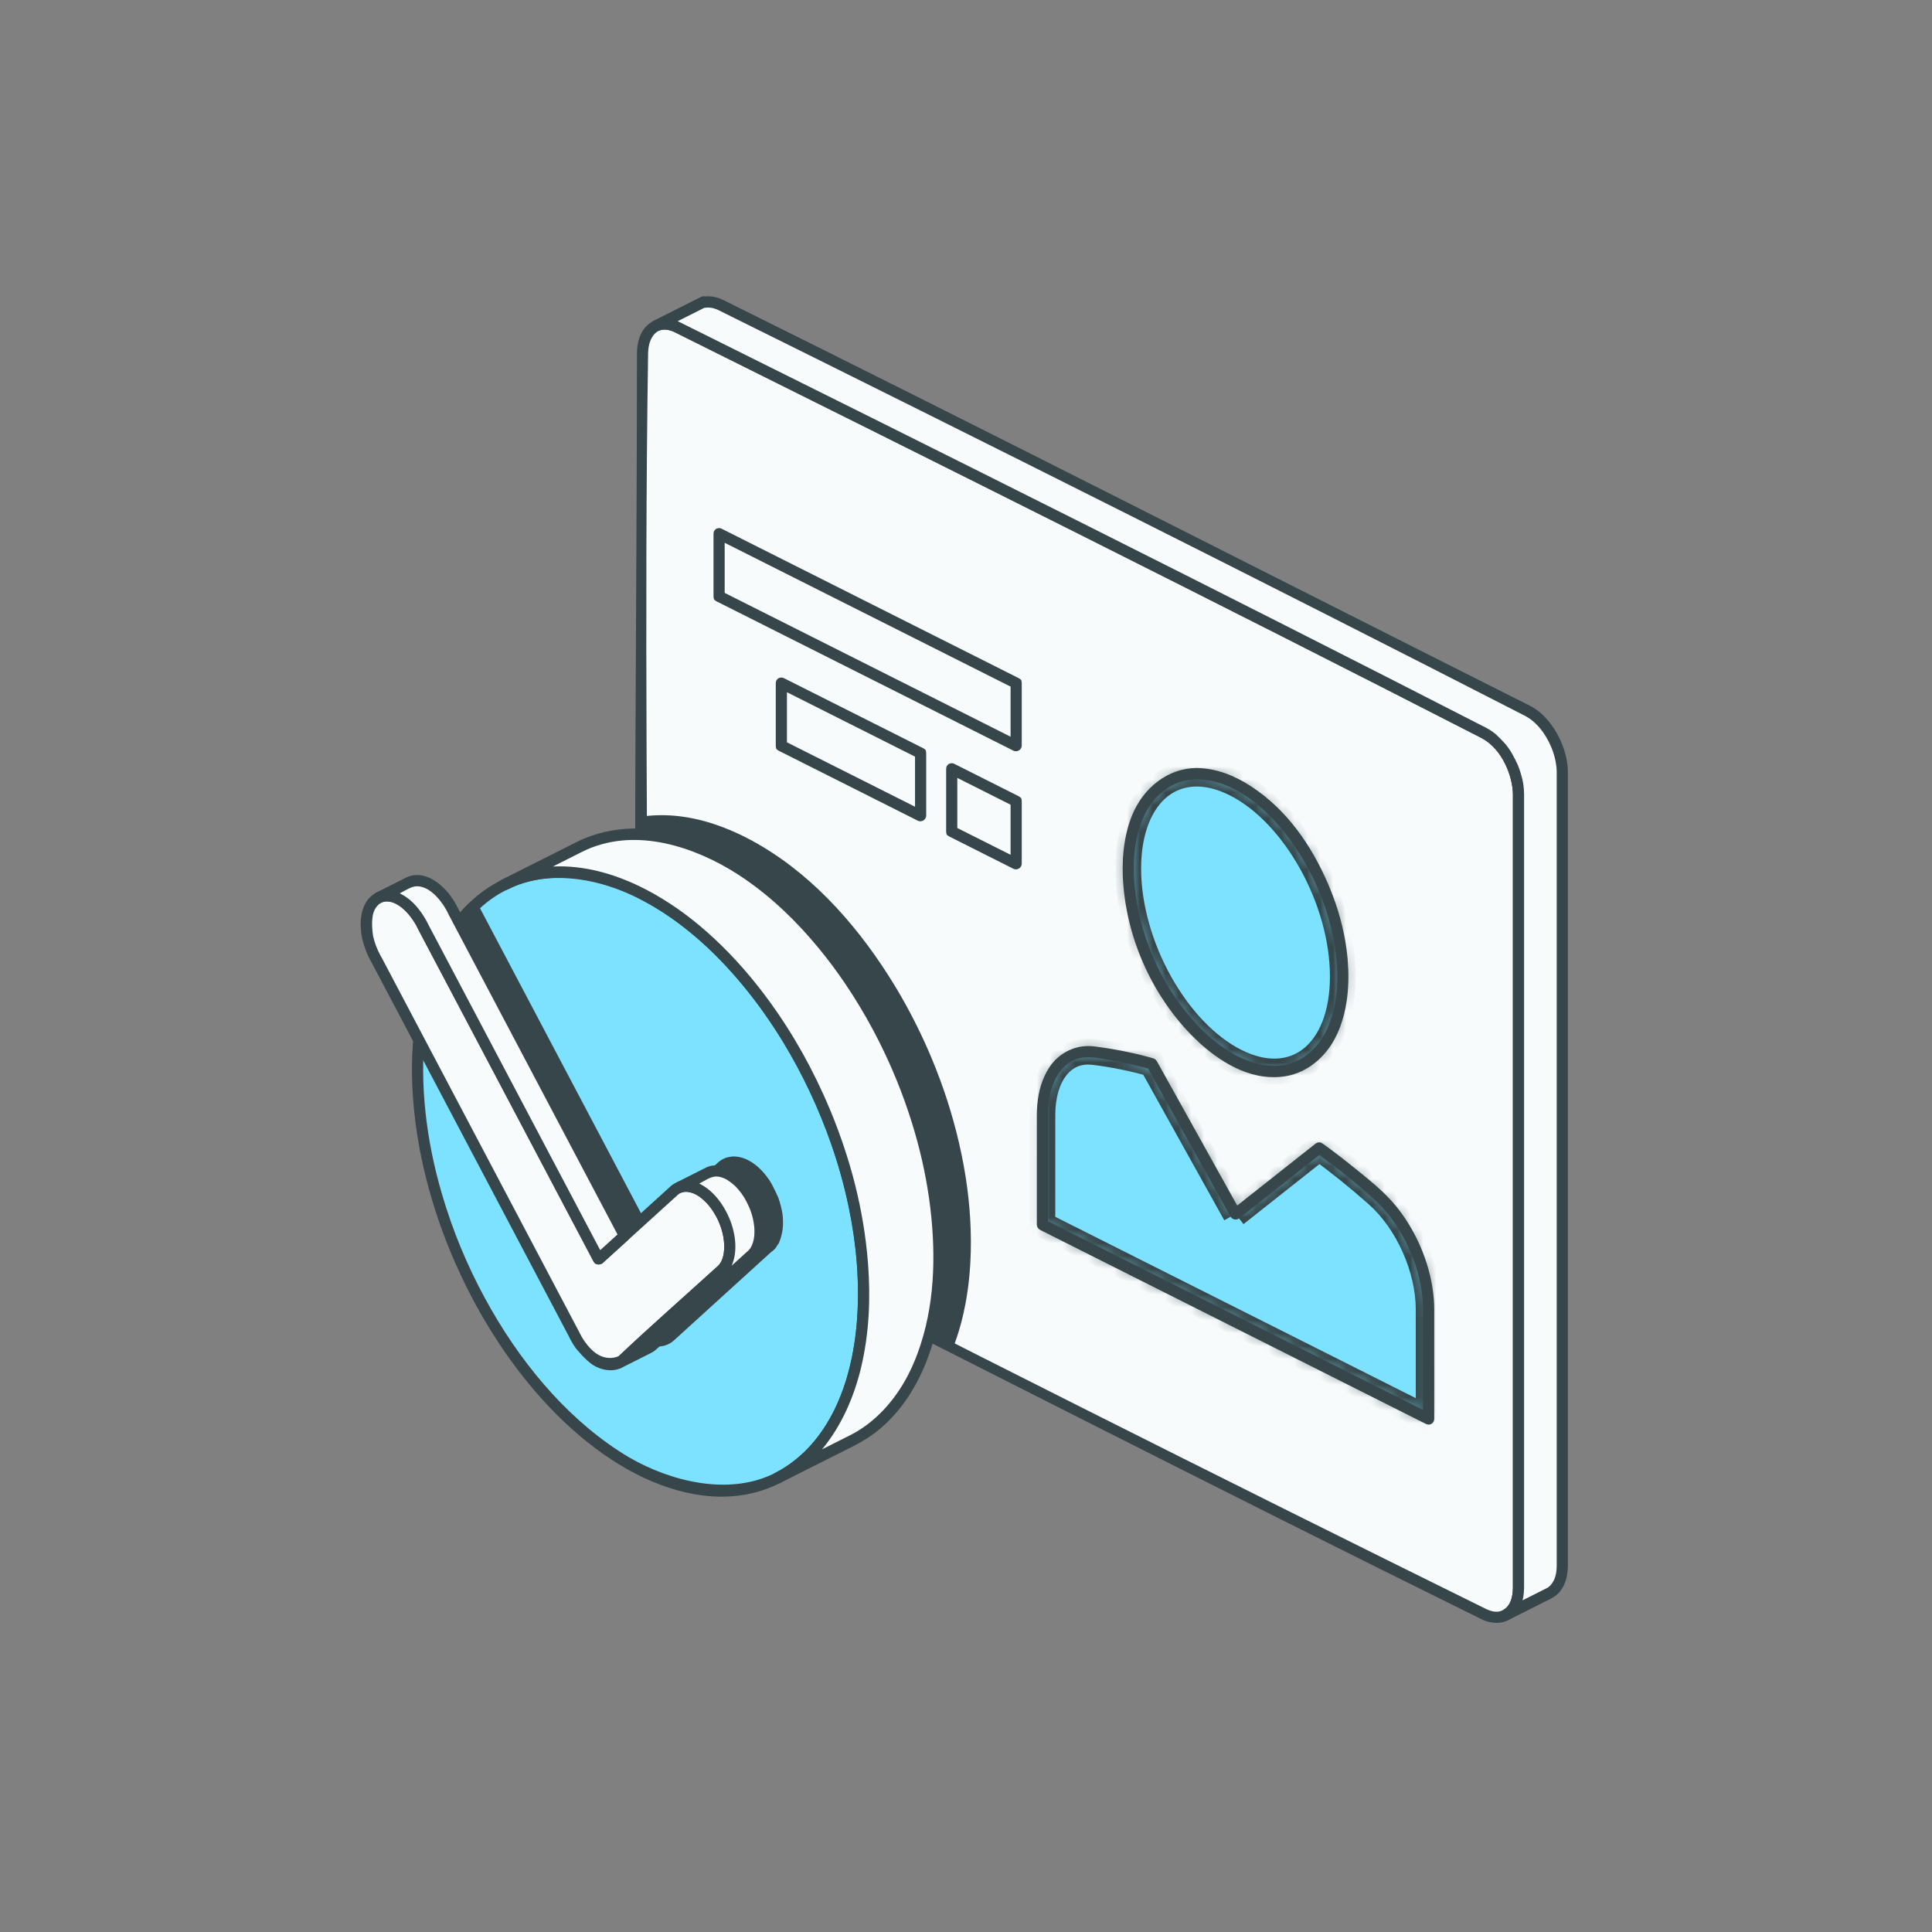 <svg width="150" height="150" viewBox="0 0 150 150" fill="none" xmlns="http://www.w3.org/2000/svg">
<rect x="0" y="0" width="150" height="150" fill="#808080" stroke="none"/>
<path fill-rule="evenodd" clip-rule="evenodd" d="M49.885 27.468C49.885 25.58 51.104 24.66 52.605 25.416L115.175 56.887C116.677 57.643 117.896 59.789 117.896 61.676V123.253C117.896 125.141 116.677 126.061 115.175 125.305L52.605 93.833C51.104 93.078 49.885 90.932 49.885 89.044V27.468Z" fill="#F7FBFC"/>
<path fill-rule="evenodd" clip-rule="evenodd" d="M51.573 24.715C50.842 24.727 50.153 25.163 49.799 25.859C49.799 25.859 49.694 26.064 49.628 26.272L49.558 26.517C49.532 26.631 49.503 26.793 49.503 26.793C49.47 27 49.452 27.21 49.452 27.42V27.443C49.452 47.992 49.137 68.544 49.452 89.091C49.452 89.091 49.465 89.448 49.486 89.629C49.506 89.813 49.554 90.07 49.554 90.07C49.58 90.196 49.593 90.275 49.661 90.53C49.7 90.672 49.764 90.868 49.764 90.868C50.156 91.98 50.776 93.008 51.67 93.736C51.844 93.878 52.115 94.056 52.115 94.056C52.205 94.111 52.331 94.181 52.331 94.181C52.351 94.192 52.372 94.203 52.393 94.213C73.263 104.711 94.052 115.37 115.002 125.705C115.055 125.731 115.108 125.756 115.162 125.78C115.215 125.802 115.268 125.823 115.321 125.843C116.003 126.095 116.804 126.068 117.401 125.585L117.708 125.281C117.822 125.139 117.923 125.005 118.043 124.734L118.184 124.348C118.26 124.069 118.307 123.783 118.323 123.494C118.328 123.397 118.326 123.461 118.329 123.304L118.329 123.278V61.651C118.323 61.265 118.281 60.881 118.196 60.505C118.196 60.505 118.049 59.885 117.849 59.407C117.849 59.407 117.544 58.729 117.269 58.302C117.153 58.123 117.029 57.949 116.895 57.784C116.895 57.784 116.332 57.142 115.947 56.857C115.776 56.73 115.597 56.616 115.409 56.518C94.613 45.857 73.696 35.435 52.779 25.015C52.404 24.831 51.996 24.714 51.573 24.715ZM51.606 25.587C51.879 25.59 52.149 25.675 52.397 25.797C73.308 36.215 94.221 46.634 115.012 57.293C116.678 58.163 117.442 60.321 117.462 61.639L117.462 61.658V123.272C117.455 123.754 117.385 124.246 117.096 124.652C117.034 124.74 116.745 125.067 116.353 125.122C116.026 125.168 115.686 125.072 115.383 124.923C94.432 114.587 73.559 104.086 52.768 93.427C51.716 92.878 50.996 91.783 50.607 90.652C50.43 90.137 50.319 89.555 50.319 89.085V89.063C50.319 68.517 50.002 47.97 50.319 27.427C50.319 27.338 50.317 27.386 50.325 27.254C50.368 26.474 50.754 25.615 51.559 25.587C51.575 25.587 51.59 25.587 51.606 25.587Z" fill="#36464A"/>
<path fill-rule="evenodd" clip-rule="evenodd" d="M73.892 59.692L78.895 62.209V67.072L73.892 64.556V59.692ZM60.665 53.039L71.475 58.476V63.34L60.665 57.903V53.039ZM55.831 41.438L78.895 53.039V57.903L55.831 46.301V41.438Z" fill="#F7FBFC"/>
<path fill-rule="evenodd" clip-rule="evenodd" d="M73.841 59.259C73.652 59.296 73.627 59.336 73.568 59.402C73.509 59.469 73.473 59.498 73.459 59.692V64.556C73.476 64.811 73.499 64.827 73.698 64.945L78.701 67.462C78.977 67.576 79.305 67.401 79.328 67.072V62.209C79.311 61.954 79.287 61.936 79.089 61.819L74.086 59.302C74.044 59.285 74 59.252 73.841 59.259ZM78.462 62.478V66.367L74.325 64.286V60.397C75.704 61.091 77.083 61.785 78.462 62.478ZM60.614 52.606C60.425 52.643 60.4 52.683 60.341 52.749C60.283 52.816 60.246 52.845 60.231 53.039V57.903C60.25 58.158 60.272 58.175 60.471 58.292L71.281 63.73C71.558 63.845 71.884 63.663 71.909 63.34V58.476C71.891 58.221 71.868 58.204 71.669 58.086L60.859 52.649C60.818 52.632 60.773 52.599 60.614 52.606ZM71.042 58.745V62.634L61.098 57.633V53.744C64.413 55.412 67.727 57.078 71.042 58.745ZM55.779 41.005C55.59 41.041 55.566 41.081 55.507 41.148C55.448 41.215 55.411 41.243 55.397 41.438V46.301C55.415 46.557 55.438 46.573 55.637 46.691L78.701 58.292C78.978 58.407 79.305 58.227 79.328 57.903V53.039C79.311 52.783 79.287 52.767 79.089 52.649L56.025 41.048C55.983 41.03 55.938 40.997 55.779 41.005ZM78.462 53.309V57.198L56.264 46.032V42.142C63.663 45.864 71.062 49.587 78.462 53.309Z" fill="#36464A"/>
<mask id="path-5-inside-1_324_799" fill="white">
<path fill-rule="evenodd" clip-rule="evenodd" d="M95.926 94.255L89.433 82.59C87.921 82.163 86.415 81.86 84.917 81.678C82.553 81.397 80.933 83.392 80.933 86.581C80.931 90.438 80.931 95.077 80.931 95.09L110.921 110.174C110.921 110.174 110.921 105.528 110.919 101.664C110.919 98.475 109.299 94.85 106.935 92.753C105.437 91.427 103.932 90.217 102.42 89.122L95.926 94.255Z"/>
</mask>
<path fill-rule="evenodd" clip-rule="evenodd" d="M95.926 94.255L89.433 82.59C87.921 82.163 86.415 81.86 84.917 81.678C82.553 81.397 80.933 83.392 80.933 86.581C80.931 90.438 80.931 95.077 80.931 95.09L110.921 110.174C110.921 110.174 110.921 105.528 110.919 101.664C110.919 98.475 109.299 94.85 106.935 92.753C105.437 91.427 103.932 90.217 102.42 89.122L95.926 94.255Z" fill="#7DE2FF"/>
<path d="M89.433 82.59L90.306 82.104L90.104 81.74L89.704 81.628L89.433 82.59ZM84.917 81.678L85.038 80.685L85.035 80.685L84.917 81.678ZM80.933 86.581L81.933 86.581V86.581H80.933ZM80.931 95.09H79.931V95.706L80.482 95.983L80.931 95.09ZM110.921 110.174L110.471 111.068L111.921 111.797L111.921 110.174L110.921 110.174ZM110.919 101.664H109.919V101.664L110.919 101.664ZM106.935 92.753L107.599 92.005L107.598 92.004L106.935 92.753ZM102.42 89.122L103.006 88.312L102.393 87.869L101.8 88.338L102.42 89.122ZM96.8 93.769L90.306 82.104L88.559 83.076L95.052 94.742L96.8 93.769ZM89.704 81.628C88.144 81.188 86.589 80.874 85.038 80.685L84.797 82.671C86.242 82.846 87.697 83.139 89.161 83.552L89.704 81.628ZM85.035 80.685C83.51 80.504 82.178 81.072 81.263 82.198C80.375 83.29 79.933 84.833 79.933 86.581H81.933C81.933 85.14 82.301 84.091 82.815 83.459C83.301 82.861 83.96 82.572 84.799 82.671L85.035 80.685ZM79.933 86.581C79.931 90.438 79.931 95.077 79.931 95.09H81.931C81.931 95.077 81.931 90.438 81.933 86.581L79.933 86.581ZM80.482 95.983L110.471 111.068L111.37 109.281L81.381 94.197L80.482 95.983ZM110.921 110.174C111.921 110.174 111.921 110.174 111.921 110.174C111.921 110.174 111.921 110.174 111.921 110.174C111.921 110.174 111.921 110.174 111.921 110.173C111.921 110.173 111.921 110.172 111.921 110.171C111.921 110.169 111.921 110.165 111.921 110.161C111.921 110.152 111.921 110.139 111.921 110.121C111.921 110.086 111.921 110.034 111.921 109.967C111.921 109.832 111.921 109.636 111.921 109.388C111.921 108.892 111.921 108.19 111.92 107.368C111.92 105.723 111.92 103.596 111.919 101.664L109.919 101.664C109.92 103.596 109.92 105.724 109.92 107.368C109.921 108.19 109.921 108.892 109.921 109.388C109.921 109.636 109.921 109.833 109.921 109.967C109.921 110.034 109.921 110.086 109.921 110.121C109.921 110.139 109.921 110.152 109.921 110.161C109.921 110.165 109.921 110.169 109.921 110.171C109.921 110.172 109.921 110.173 109.921 110.173C109.921 110.174 109.921 110.174 109.921 110.174C109.921 110.174 109.921 110.174 109.921 110.174C109.921 110.174 109.921 110.174 110.921 110.174ZM111.919 101.664C111.919 98.192 110.178 94.294 107.599 92.005L106.271 93.501C108.419 95.406 109.919 98.758 109.919 101.664H111.919ZM107.598 92.004C106.077 90.658 104.546 89.427 103.006 88.312L101.833 89.933C103.317 91.007 104.797 92.196 106.272 93.502L107.598 92.004ZM101.8 88.338L95.306 93.471L96.546 95.04L103.04 89.907L101.8 88.338Z" fill="#36464A" mask="url(#path-5-inside-1_324_799)"/>
<path fill-rule="evenodd" clip-rule="evenodd" d="M84.454 81.216C83.392 81.223 82.365 81.731 81.686 82.574C81.523 82.776 81.38 82.993 81.257 83.22C81.257 83.22 80.998 83.698 80.838 84.209C80.838 84.209 80.785 84.378 80.745 84.53C80.736 84.563 80.736 84.563 80.728 84.596C80.669 84.832 80.622 85.072 80.588 85.312L80.533 85.783C80.514 86.036 80.502 86.288 80.499 86.542C80.499 88.454 80.499 90.365 80.498 92.277V95.09L80.528 95.247C80.611 95.383 80.612 95.384 80.738 95.48L110.727 110.564L110.896 110.61L111.069 110.584L111.218 110.491L111.319 110.347L111.354 110.174C111.354 107.337 111.354 104.499 111.353 101.664C111.353 101.625 111.352 101.587 111.352 101.548C111.348 101.124 111.316 100.701 111.26 100.281L111.202 99.882C110.998 98.66 110.615 97.469 110.088 96.357C110.088 96.357 109.998 96.169 109.905 95.985C109.83 95.836 109.825 95.829 109.79 95.764C109.725 95.642 109.659 95.521 109.59 95.401C109.28 94.857 108.931 94.336 108.545 93.842C108.436 93.702 108.424 93.689 108.369 93.622C107.43 92.479 106.243 91.553 105.095 90.625C104.326 90.003 103.539 89.398 102.744 88.821C102.669 88.766 102.586 88.731 102.504 88.695L102.319 88.699L102.152 88.78L96.057 93.598L89.811 82.377L89.7 82.247C89.65 82.222 89.601 82.193 89.549 82.17C89.548 82.17 89.407 82.13 89.406 82.13C87.948 81.725 86.474 81.432 84.969 81.245C84.871 81.234 84.916 81.237 84.755 81.225C84.755 81.225 84.616 81.217 84.512 81.216C84.483 81.216 84.483 81.216 84.454 81.216ZM84.507 82.088C85.11 82.092 85.715 82.221 86.32 82.326C87.27 82.491 88.213 82.704 89.143 82.962L95.548 94.468L95.671 94.608L95.841 94.683L96.027 94.679L96.194 94.598L102.43 89.669C103.935 90.769 105.382 91.919 106.754 93.175C107.627 93.974 108.345 94.934 108.915 95.971L108.934 96.006C109.47 96.979 109.886 98.032 110.154 99.097C110.163 99.134 110.163 99.134 110.172 99.171C110.214 99.343 110.252 99.517 110.286 99.692C110.294 99.728 110.293 99.728 110.3 99.765C110.396 100.273 110.458 100.788 110.479 101.306C110.486 101.473 110.484 101.376 110.486 101.629C110.486 102.628 110.487 103.626 110.487 104.624L110.487 107.368V109.469L81.365 94.821C81.365 92.074 81.365 89.328 81.366 86.581C81.366 85.453 81.554 84.292 82.193 83.35C82.877 82.341 83.684 82.083 84.507 82.088Z" fill="#36464A"/>
<mask id="path-8-inside-2_324_799" fill="white">
<path fill-rule="evenodd" clip-rule="evenodd" d="M95.926 60.854C91.328 58.541 87.596 61.492 87.596 67.438C87.596 73.385 91.328 80.091 95.926 82.403C100.524 84.716 104.256 81.765 104.256 75.819C104.256 69.872 100.524 63.166 95.926 60.854Z"/>
</mask>
<path fill-rule="evenodd" clip-rule="evenodd" d="M95.926 60.854C91.328 58.541 87.596 61.492 87.596 67.438C87.596 73.385 91.328 80.091 95.926 82.403C100.524 84.716 104.256 81.765 104.256 75.819C104.256 69.872 100.524 63.166 95.926 60.854Z" fill="#7DE2FF"/>
<path d="M95.926 82.403L95.477 83.296L95.477 83.296L95.926 82.403ZM96.376 59.961C93.813 58.672 91.297 58.778 89.417 60.264C87.586 61.711 86.596 64.283 86.596 67.438H88.596C88.596 64.647 89.472 62.77 90.657 61.833C91.792 60.936 93.441 60.723 95.477 61.748L96.376 59.961ZM86.596 67.438C86.596 70.608 87.586 73.937 89.163 76.77C90.735 79.594 92.946 82.024 95.477 83.296L96.375 81.51C94.308 80.47 92.354 78.391 90.91 75.797C89.472 73.212 88.596 70.215 88.596 67.438H86.596ZM95.477 83.296C98.039 84.585 100.555 84.479 102.435 82.993C104.266 81.546 105.256 78.974 105.256 75.819H103.256C103.256 78.61 102.38 80.487 101.195 81.424C100.06 82.321 98.411 82.534 96.375 81.51L95.477 83.296ZM105.256 75.819C105.256 72.649 104.266 69.32 102.689 66.487C101.117 63.663 98.906 61.233 96.375 59.961L95.477 61.748C97.544 62.787 99.498 64.867 100.942 67.46C102.381 70.045 103.256 73.042 103.256 75.819H105.256Z" fill="#36464A" mask="url(#path-8-inside-2_324_799)"/>
<path fill-rule="evenodd" clip-rule="evenodd" d="M92.87 59.63C90.724 59.644 88.773 61.114 87.879 63.337C87.843 63.426 87.809 63.515 87.776 63.605C87.433 64.554 87.255 65.564 87.19 66.561C87.188 66.596 87.187 66.596 87.185 66.631C87.159 67.092 87.157 67.553 87.174 68.014C87.175 68.051 87.175 68.051 87.177 68.088C87.381 72.634 89.348 77.112 92.468 80.328C92.468 80.328 92.954 80.814 93.236 81.066C95.078 82.707 97.404 83.979 99.859 83.549C101.482 83.264 102.859 82.124 103.657 80.605C103.81 80.315 103.941 80.016 104.055 79.709C104.055 79.709 104.247 79.172 104.361 78.713C104.447 78.367 104.513 78.016 104.564 77.66C104.585 77.515 104.586 77.502 104.594 77.433C104.714 76.458 104.715 75.473 104.631 74.482C104.62 74.358 104.619 74.352 104.614 74.3C104.454 72.658 104.054 71.065 103.481 69.541C103.481 69.541 103.305 69.075 103.116 68.636C101.836 65.661 99.94 62.88 97.118 61.04C95.868 60.225 94.435 59.648 92.947 59.63C92.921 59.63 92.896 59.63 92.87 59.63ZM92.941 60.502C96.219 60.542 99.115 63.453 100.896 66.274C101.199 66.755 101.479 67.248 101.74 67.753C101.74 67.753 101.928 68.122 102.056 68.394C102.454 69.241 102.793 70.112 103.063 71.004C103.063 71.004 103.209 71.479 103.33 71.967C103.536 72.795 103.682 73.64 103.761 74.49C103.777 74.655 103.778 74.677 103.784 74.763C103.911 76.491 103.775 78.254 103.061 79.848C102.357 81.421 100.906 82.792 98.868 82.755C96.556 82.713 94.419 81.118 92.998 79.624C90.374 76.867 88.665 73.166 88.165 69.423C88.14 69.241 88.112 68.99 88.091 68.768C88.075 68.602 88.075 68.581 88.068 68.494C88.046 68.188 88.032 67.882 88.03 67.574L88.029 67.54C88.019 66.205 88.183 64.876 88.701 63.618C88.739 63.525 88.779 63.434 88.822 63.343C89.545 61.784 90.99 60.537 92.833 60.503C92.869 60.502 92.905 60.502 92.941 60.502Z" fill="#36464A"/>
<path fill-rule="evenodd" clip-rule="evenodd" d="M116.929 125.381H116.929L120.218 123.727C120.256 123.71 120.293 123.691 120.329 123.671L120.33 123.67H120.33C120.921 123.34 121.297 122.59 121.297 121.542V59.966C121.297 58.078 120.078 55.932 118.576 55.176L56.006 23.705C55.518 23.459 55.06 23.391 54.664 23.475L54.637 23.435L50.908 25.31C51.374 25.076 51.964 25.093 52.605 25.416L115.175 56.887C116.677 57.643 117.896 59.789 117.896 61.676V123.253C117.896 124.301 117.52 125.051 116.929 125.381Z" fill="#F7FBFC"/>
<path fill-rule="evenodd" clip-rule="evenodd" d="M54.941 23.005C54.854 23.008 54.749 23.013 54.749 23.013L54.593 23L54.444 23.044L50.714 24.92C50.486 25.095 50.403 25.427 50.608 25.625C50.717 25.729 50.768 25.718 50.908 25.746C50.908 25.746 51.084 25.705 51.179 25.665C51.567 25.512 52.016 25.611 52.384 25.791C73.308 36.196 94.217 46.632 115.012 57.293C116.678 58.163 117.442 60.321 117.462 61.639L117.462 61.658V123.274C117.461 123.393 117.455 123.512 117.443 123.631C117.389 124.142 117.23 124.68 116.767 124.971C116.745 124.985 116.717 125.001 116.717 125.001L116.575 125.129L116.502 125.305L116.511 125.496L116.6 125.665L116.752 125.779L116.938 125.817L117.123 125.771L120.404 124.12C120.479 124.086 120.793 123.903 120.966 123.729L121.08 123.606C121.214 123.445 121.367 123.182 121.367 123.182C121.393 123.133 121.397 123.123 121.397 123.123C121.527 122.86 121.615 122.576 121.666 122.286C121.666 122.286 121.726 121.876 121.73 121.57V59.94C121.727 59.76 121.709 59.503 121.709 59.503C121.694 59.369 121.67 59.185 121.67 59.185C121.641 59.012 121.592 58.769 121.592 58.769C121.384 57.9 121.018 57.062 120.501 56.344C120.052 55.72 119.502 55.162 118.789 54.797C97.917 44.298 77.107 33.676 56.174 23.302C55.792 23.113 55.374 22.996 54.941 23.005ZM55.008 23.877C55.273 23.881 55.533 23.962 55.774 24.075L55.793 24.085C76.727 34.46 97.62 44.922 118.413 55.583C118.433 55.592 118.453 55.603 118.473 55.614C119.557 56.224 120.235 57.396 120.567 58.338C120.746 58.848 120.854 59.373 120.863 59.929L120.863 59.947V121.564C120.858 121.931 120.828 122.275 120.655 122.663C120.571 122.852 120.388 123.077 120.367 123.098C120.319 123.146 120.269 123.19 120.214 123.23C120.155 123.272 120.106 123.299 120.031 123.333L118.211 124.249C118.24 124.133 118.27 123.972 118.27 123.972C118.306 123.743 118.326 123.512 118.329 123.28V61.651C118.322 61.179 118.272 60.843 118.196 60.505C118.196 60.505 118.049 59.885 117.849 59.407C117.849 59.407 117.544 58.729 117.269 58.302C117.153 58.123 117.029 57.949 116.895 57.784C116.895 57.784 116.332 57.142 115.947 56.857C115.776 56.73 115.597 56.616 115.408 56.518C94.609 45.854 73.694 35.416 52.767 25.009C52.695 24.973 52.614 24.939 52.614 24.939L54.676 23.902C54.676 23.902 54.846 23.877 55.008 23.877Z" fill="#36464A"/>
<path fill-rule="evenodd" clip-rule="evenodd" d="M73.693 104.213C74.501 102.032 74.946 99.43 74.946 96.47C74.946 84.109 67.187 70.172 57.631 65.365C54.892 63.987 52.3 63.508 49.998 63.817V89.088C49.998 90.858 51.141 92.869 52.548 93.577L73.693 104.213Z" fill="#36464A"/>
<path fill-rule="evenodd" clip-rule="evenodd" d="M51.321 63.291C50.879 63.294 50.437 63.321 49.996 63.377C49.73 63.411 49.606 63.586 49.565 63.817V89.133C49.572 89.581 49.64 90.028 49.757 90.465C49.784 90.569 49.788 90.576 49.802 90.625C49.991 91.255 50.272 91.856 50.668 92.423C51.109 93.054 51.648 93.605 52.335 93.957L73.499 104.603L73.674 104.649L73.852 104.619L74.002 104.519L74.119 104.314C74.236 103.993 74.344 103.669 74.444 103.342C74.46 103.286 74.46 103.286 74.477 103.23C74.553 102.971 74.65 102.61 74.65 102.61C74.723 102.319 74.817 101.913 74.817 101.913C74.874 101.653 74.928 101.394 74.975 101.134C74.975 101.134 75.071 100.609 75.135 100.143L75.201 99.634C75.252 99.176 75.296 98.717 75.324 98.257C75.324 98.257 75.359 97.661 75.371 97.168C75.371 97.168 75.381 96.689 75.379 96.323C75.369 94.09 75.12 91.884 74.653 89.627C74.408 88.439 74.109 87.272 73.742 86.068C73.427 85.035 73.07 84.01 72.675 83.012L72.648 82.94C72.477 82.51 72.301 82.082 72.117 81.657C72.117 81.657 71.94 81.248 71.804 80.952C71.087 79.379 70.277 77.841 69.368 76.363C69.368 76.363 69.172 76.045 69.007 75.785C66.279 71.5 62.734 67.602 58.282 65.213L58.225 65.182C56.155 64.09 53.906 63.331 51.556 63.292C51.478 63.291 51.399 63.291 51.321 63.291ZM51.433 64.163C52.493 64.176 53.543 64.341 54.565 64.625C54.565 64.625 55.02 64.755 55.403 64.889C58.872 66.097 61.938 68.54 64.294 71.07C64.294 71.07 64.82 71.641 65.229 72.119C65.553 72.498 65.87 72.885 66.177 73.279L66.222 73.336C68.234 75.928 69.913 78.793 71.262 81.868C71.475 82.351 71.678 82.839 71.87 83.332C71.87 83.332 72.03 83.742 72.14 84.037C73.019 86.408 73.694 88.848 74.11 91.481C74.365 93.09 74.505 94.708 74.513 96.327C74.513 96.327 74.501 97.614 74.447 98.395C74.393 99.162 74.303 99.926 74.175 100.682L74.134 100.917C74.045 101.393 73.946 101.867 73.825 102.335C73.825 102.335 73.757 102.591 73.692 102.823C73.692 102.823 73.67 102.898 73.646 102.982C73.63 103.034 73.63 103.034 73.615 103.087C73.548 103.305 73.449 103.603 73.449 103.603C66.536 100.126 59.597 96.705 52.712 93.172C51.21 92.401 50.576 90.334 50.475 89.673C50.461 89.582 50.459 89.558 50.454 89.503C50.436 89.336 50.431 89.126 50.431 89.126V64.206C50.764 64.175 51.099 64.162 51.433 64.163Z" fill="#36464A"/>
<path fill-rule="evenodd" clip-rule="evenodd" d="M49.734 69.337C40.178 64.53 32.42 70.663 32.42 83.023C32.42 95.383 40.178 109.321 49.734 114.128C59.291 118.935 67.05 112.802 67.05 100.442C67.05 88.081 59.291 74.144 49.734 69.337Z" fill="#7DE2FF"/>
<path fill-rule="evenodd" clip-rule="evenodd" d="M43.385 67.263C40.643 67.292 37.956 68.394 35.958 70.582C35.165 71.45 34.505 72.439 33.977 73.491C33.977 73.491 33.844 73.756 33.735 73.994C33.735 73.994 33.486 74.546 33.316 74.997C33.316 74.997 33.116 75.535 32.986 75.945C32.895 76.235 32.81 76.526 32.733 76.82C32.733 76.82 32.479 77.86 32.378 78.423L32.292 78.936C32.243 79.239 32.189 79.66 32.189 79.66C32.16 79.892 32.151 79.98 32.135 80.129C31.889 82.43 31.954 84.756 32.251 87.103C32.26 87.177 32.27 87.252 32.28 87.327C32.576 89.555 33.097 91.79 33.785 93.939C33.864 94.189 33.977 94.525 33.977 94.525C34.511 96.109 35.141 97.661 35.853 99.168L35.886 99.237C36.349 100.205 36.844 101.156 37.378 102.085L37.646 102.546C38.019 103.173 38.405 103.794 38.81 104.402C38.81 104.402 39.027 104.725 39.189 104.96C40.379 106.679 41.705 108.309 43.18 109.789C43.18 109.789 43.439 110.048 43.633 110.235C43.749 110.346 43.888 110.477 43.888 110.477C45.37 111.863 46.973 113.1 48.743 114.094C48.743 114.094 49.104 114.295 49.369 114.431C49.63 114.565 49.997 114.74 49.997 114.74C53.349 116.303 57.221 116.901 60.704 115.068C61.39 114.707 62.033 114.263 62.621 113.753C62.658 113.72 62.658 113.72 62.695 113.687C64.176 112.376 65.278 110.644 66.027 108.792C66.173 108.428 66.307 108.062 66.427 107.691C66.427 107.691 66.638 107.033 66.767 106.525C66.767 106.525 66.916 105.924 66.993 105.546C67.062 105.209 67.124 104.87 67.177 104.528C67.177 104.528 67.234 104.155 67.271 103.872C67.271 103.872 67.341 103.318 67.38 102.859L67.427 102.235C67.444 101.953 67.458 101.669 67.467 101.386C67.467 101.386 67.484 100.748 67.483 100.295C67.479 99.579 67.451 98.863 67.397 98.149L67.386 98.001C67.302 96.987 67.182 95.979 67.008 94.944C66.677 92.963 66.186 91 65.516 89.013L65.368 88.576C64.996 87.507 64.584 86.453 64.127 85.417C64.127 85.417 63.758 84.584 63.416 83.881C62.713 82.44 61.935 81.042 61.07 79.694C61.07 79.694 60.729 79.161 60.407 78.69C60.196 78.382 59.982 78.077 59.763 77.775L59.719 77.715C58.441 75.967 57.01 74.314 55.428 72.846C54.027 71.545 52.501 70.378 50.838 69.435C50.838 69.435 50.237 69.096 49.699 68.834L49.643 68.806C47.73 67.891 45.649 67.278 43.538 67.263C43.487 67.263 43.436 67.263 43.385 67.263ZM43.486 68.135C46.418 68.145 49.269 69.377 51.645 70.953C53.955 72.485 55.974 74.426 57.743 76.581L58.147 77.082C58.415 77.421 58.678 77.765 58.935 78.114C58.935 78.114 59.139 78.395 59.275 78.585C59.798 79.323 60.3 80.079 60.773 80.856L60.812 80.919C62.316 83.4 63.564 86.049 64.524 88.791C65.078 90.374 65.538 92.006 65.893 93.704C66.189 95.119 66.403 96.559 66.517 97.997C66.517 97.997 66.554 98.487 66.57 98.792C66.642 100.083 66.629 101.39 66.528 102.65C66.528 102.65 66.474 103.266 66.42 103.695C66.359 104.175 66.283 104.654 66.192 105.129C66.192 105.129 66.097 105.609 65.999 106.019L65.943 106.249C65.874 106.513 65.802 106.776 65.724 107.038L65.657 107.256C65.542 107.611 65.421 107.964 65.284 108.311C65.284 108.311 65.039 108.933 64.766 109.487C64.727 109.565 64.727 109.566 64.673 109.672C64.602 109.809 64.529 109.945 64.453 110.08C64.141 110.641 63.788 111.178 63.392 111.682C63.392 111.682 62.962 112.223 62.521 112.659C61.916 113.259 61.233 113.78 60.494 114.191C60.494 114.191 60.226 114.338 60.028 114.434C56.482 116.145 52.015 114.988 48.84 113.147C46.647 111.852 44.615 110.103 42.929 108.269C41.099 106.278 39.511 104.053 38.166 101.715C36.714 99.192 35.538 96.558 34.656 93.816C34.656 93.816 34.593 93.621 34.542 93.457C33.888 91.382 33.397 89.219 33.129 87.138C33.129 87.138 33.081 86.761 33.05 86.483C32.926 85.384 32.859 84.274 32.853 83.166C32.853 83.166 32.853 82.777 32.858 82.527C32.87 81.734 32.92 80.943 33.004 80.156C33.004 80.156 33.058 79.689 33.1 79.387C33.1 79.387 33.202 78.704 33.3 78.216C33.448 77.482 33.635 76.757 33.865 76.045L34.048 75.515C34.088 75.403 34.105 75.36 34.105 75.36C34.222 75.055 34.344 74.752 34.478 74.456L34.588 74.215C34.648 74.09 34.726 73.932 34.726 73.932C35.665 72.082 37.025 70.426 38.784 69.383C38.784 69.383 39.361 69.05 39.88 68.834C40.99 68.371 42.188 68.148 43.392 68.135C43.423 68.135 43.455 68.135 43.486 68.135Z" fill="#36464A"/>
<path fill-rule="evenodd" clip-rule="evenodd" d="M36.724 70.416C35.599 71.508 34.659 72.909 33.948 74.586L48.27 101.733C48.727 102.679 49.419 103.484 50.193 103.873C50.916 104.237 51.568 104.165 52.024 103.756V103.755L52.026 103.754L52.034 103.746L59.574 96.889C59.666 96.823 59.752 96.746 59.83 96.656C60.162 96.276 60.361 95.685 60.361 94.935C60.361 93.157 59.244 91.152 57.87 90.46C57.166 90.106 56.531 90.165 56.078 90.543V90.543C56.048 90.569 56.019 90.595 55.991 90.623L50.177 95.9L36.724 70.416Z" fill="#36464A"/>
<path fill-rule="evenodd" clip-rule="evenodd" d="M56.91 89.789C56.71 89.797 56.428 89.867 56.428 89.867C56.205 89.938 55.995 90.049 55.814 90.197L55.696 90.303L50.299 95.201L37.107 70.212C36.946 70.009 36.743 69.873 36.423 70.104C36.416 70.109 36.05 70.472 35.785 70.776C34.847 71.848 34.122 73.088 33.566 74.375C33.566 74.375 33.443 74.444 33.564 74.791L47.884 101.932C47.969 102.105 48.102 102.342 48.102 102.342C48.36 102.775 48.657 103.185 49.012 103.538C49.263 103.787 49.875 104.271 50.45 104.445C50.589 104.488 50.733 104.518 50.879 104.533C51.386 104.587 51.907 104.437 52.298 104.093L52.265 104.118L52.324 104.07L59.848 97.228C60.214 96.966 60.22 96.895 60.363 96.662C60.481 96.473 60.407 96.719 60.603 96.158C60.7 95.88 60.76 95.479 60.763 95.46C60.793 95.218 60.799 94.972 60.789 94.73C60.771 94.269 60.737 94.159 60.705 93.991C60.705 93.991 60.587 93.409 60.422 92.973C60.422 92.973 60.016 92.051 59.744 91.643C59.094 90.667 58.116 89.827 57.039 89.79C57 89.788 56.993 89.787 56.91 89.789ZM49.794 96.104C49.951 96.303 50.138 96.427 50.467 96.223L56.285 90.943C56.298 90.93 56.311 90.918 56.325 90.905C56.867 90.411 57.787 90.864 58.175 91.178C59.409 92.175 59.927 93.83 59.927 94.918C59.927 94.918 59.771 95.992 59.596 96.248C59.482 96.418 59.284 96.566 59.284 96.566L51.748 103.416C51.748 103.416 51.527 103.615 51.265 103.659C50.443 103.799 49.736 103.088 49.339 102.61C49.075 102.291 48.852 101.937 48.669 101.563L48.656 101.535L34.428 74.567C34.98 73.325 35.703 72.136 36.603 71.164L36.619 71.147C41.011 79.466 45.403 87.785 49.794 96.104ZM51.727 103.437C51.749 103.416 51.738 103.428 51.727 103.437V103.437ZM51.739 103.427C51.739 103.427 51.845 103.345 51.739 103.427V103.427Z" fill="#36464A"/>
<path fill-rule="evenodd" clip-rule="evenodd" d="M32.891 72.021C32.434 71.035 31.723 70.19 30.924 69.788C29.549 69.096 28.433 69.979 28.433 71.757C28.433 72.503 28.629 73.288 28.958 73.999V73.999C29.047 74.192 29.146 74.379 29.253 74.559L44.571 103.594C45.028 104.54 45.72 105.345 46.494 105.734C47.218 106.098 47.87 106.025 48.325 105.616L48.326 105.615L48.327 105.614L48.336 105.606L55.875 98.749C55.968 98.684 56.053 98.606 56.131 98.517V98.517C56.464 98.136 56.663 97.546 56.663 96.796C56.663 95.017 55.546 93.012 54.171 92.321C53.468 91.967 52.833 92.025 52.379 92.404V92.404C52.349 92.429 52.32 92.455 52.292 92.483L46.478 97.76L32.891 72.021Z" fill="#F7FBFC"/>
<path fill-rule="evenodd" clip-rule="evenodd" d="M28.603 74.262C28.706 74.477 28.875 74.773 28.875 74.773L44.184 103.789C44.279 103.991 44.305 104.031 44.377 104.157C44.479 104.338 44.589 104.514 44.711 104.683C44.711 104.683 45.476 105.644 46.093 106.01C46.835 106.451 47.845 106.572 48.542 106.002L48.629 105.927L56.136 99.098C56.23 99.028 56.35 98.918 56.35 98.918C56.665 98.594 56.459 98.829 56.622 98.589C56.697 98.477 56.785 98.305 56.785 98.305C56.828 98.214 56.88 98.083 56.88 98.083C57.111 97.453 57.136 96.753 57.044 96.084C57.023 95.928 57.024 95.948 57.01 95.872C56.872 95.125 56.597 94.407 56.206 93.759L56.059 93.524C55.639 92.895 55.11 92.328 54.423 91.961C54.423 91.961 53.919 91.677 53.361 91.651C52.907 91.63 52.447 91.778 52.101 92.07L51.995 92.166L46.6 97.062L33.278 71.825C32.988 71.209 32.486 70.436 31.874 69.91C31.874 69.91 31.665 69.732 31.477 69.608C31.477 69.608 31.098 69.364 30.763 69.248C30.239 69.066 29.637 69.061 29.145 69.338C29.145 69.338 28.722 69.594 28.485 69.947C28.485 69.947 28.334 70.181 28.248 70.387C28.248 70.387 28.153 70.626 28.108 70.817L28.044 71.139C28.015 71.335 28 71.534 28 71.732L28.034 72.336C28.035 72.343 28.06 72.53 28.06 72.53C28.081 72.662 28.116 72.839 28.116 72.839C28.132 72.91 28.138 72.944 28.18 73.106C28.18 73.106 28.319 73.619 28.516 74.075C28.576 74.208 28.566 74.185 28.603 74.262ZM30.034 69.989C30.951 70.01 31.716 70.878 32.164 71.589C32.271 71.758 32.348 71.889 32.488 72.184L32.504 72.217L46.096 97.965L46.193 98.088C46.373 98.196 46.566 98.209 46.768 98.084L52.589 92.801C52.599 92.791 52.608 92.782 52.618 92.773C53.056 92.367 53.787 92.563 54.234 92.86C54.721 93.182 55.112 93.639 55.422 94.139C55.908 94.923 56.214 95.829 56.229 96.74L56.226 96.951C56.205 97.355 56.13 97.765 55.904 98.1C55.787 98.274 55.585 98.426 55.585 98.426C53.07 100.712 50.515 102.954 48.042 105.286C48.042 105.286 46.986 105.853 45.893 104.749C45.508 104.359 45.193 103.897 44.959 103.398L29.631 74.345C29.574 74.25 29.571 74.243 29.552 74.209C29.289 73.731 29.088 73.222 28.971 72.69C28.971 72.69 28.765 71.532 29.005 70.838C29.175 70.343 29.542 69.999 29.994 69.989C30.007 69.989 30.021 69.989 30.034 69.989Z" fill="#36464A"/>
<path fill-rule="evenodd" clip-rule="evenodd" d="M48.021 105.824L50.366 104.645C50.475 104.59 50.577 104.52 50.67 104.436L50.671 104.435L50.673 104.434L50.681 104.426L58.221 97.569C58.313 97.504 58.399 97.426 58.476 97.337C58.809 96.957 59.008 96.366 59.008 95.616C59.008 93.838 57.891 91.832 56.517 91.141C55.923 90.842 55.376 90.837 54.948 91.071L52.73 92.19V92.19C53.136 92.02 53.634 92.05 54.171 92.32C55.546 93.012 56.662 95.017 56.662 96.796C56.662 97.546 56.463 98.136 56.13 98.517V98.517C56.053 98.606 55.967 98.684 55.875 98.749L48.336 105.606L48.327 105.614L48.326 105.615L48.325 105.616C48.232 105.7 48.13 105.77 48.021 105.824ZM48.485 95.938L35.236 70.842C34.78 69.855 34.069 69.01 33.27 68.608C32.694 68.319 32.165 68.305 31.742 68.517L29.396 69.698C29.819 69.485 30.349 69.498 30.924 69.788C31.723 70.19 32.434 71.035 32.891 72.021L46.478 97.76L48.485 95.938Z" fill="#F7FBFC"/>
<path fill-rule="evenodd" clip-rule="evenodd" d="M58.81 97.615C58.83 97.591 58.85 97.568 58.87 97.543C59 97.379 59.115 97.178 59.196 96.98C59.196 96.98 59.344 96.514 59.357 96.454C59.4 96.253 59.425 96.049 59.435 95.845C59.462 95.297 59.393 94.744 59.248 94.215C59.248 94.215 59.133 93.816 59.043 93.585C58.988 93.442 59.028 93.484 58.786 93.005C58.431 92.299 58.028 91.779 57.597 91.38C57.597 91.38 57.114 90.974 56.856 90.829C56.235 90.479 55.466 90.338 54.823 90.646C54.784 90.665 54.749 90.684 54.749 90.684L52.535 91.8L52.389 91.92L52.307 92.091L52.305 92.28L52.383 92.453L52.527 92.576L52.708 92.626L52.894 92.593C52.907 92.588 52.921 92.582 52.935 92.578C53.736 92.286 54.65 93.142 55.001 93.557C55.756 94.451 56.21 95.611 56.228 96.74L56.226 96.951C56.205 97.355 56.13 97.765 55.904 98.1C55.787 98.274 55.585 98.426 55.585 98.426C53.07 100.712 50.515 102.953 48.042 105.286C48.042 105.286 47.936 105.38 47.827 105.435L47.694 105.538C47.621 105.665 47.578 105.698 47.588 105.853C47.606 106.113 47.824 106.318 48.209 106.217C48.997 105.833 49.78 105.427 50.573 105.028C50.693 104.966 50.85 104.852 50.85 104.852C50.926 104.793 50.971 104.75 50.971 104.75L58.493 97.909C58.605 97.826 58.708 97.731 58.801 97.626C58.801 97.626 58.767 97.649 58.81 97.615ZM50.38 104.113C50.38 104.113 50.386 104.108 50.38 104.113V104.113ZM55.618 91.341C55.903 91.345 56.185 91.451 56.434 91.59C56.503 91.629 56.874 91.884 57.083 92.091C57.448 92.455 57.735 92.856 57.985 93.344C58.263 93.882 58.454 94.448 58.537 95.064C58.603 95.549 58.626 96.365 58.244 96.928C58.139 97.084 57.931 97.246 57.931 97.246L56.798 98.275C56.836 98.197 56.88 98.083 56.88 98.083C57.111 97.453 57.136 96.753 57.044 96.083C57.023 95.927 57.023 95.948 57.01 95.872C56.872 95.125 56.597 94.407 56.206 93.759L56.059 93.523C55.638 92.895 55.109 92.328 54.423 91.96C54.423 91.96 54.346 91.921 54.286 91.893C54.732 91.668 55.164 91.341 55.618 91.341ZM29.069 69.411L28.986 69.56L28.965 69.728L29.009 69.892L29.113 70.027C29.259 70.111 29.261 70.111 29.428 70.132L29.591 70.087C29.619 70.072 29.649 70.06 29.678 70.048C30.409 69.787 31.148 70.38 31.564 70.814C31.946 71.211 32.25 71.681 32.488 72.184L32.503 72.217L46.096 97.964L46.193 98.088C46.373 98.196 46.566 98.209 46.768 98.084L48.775 96.262L48.885 96.106L48.918 95.918L48.868 95.734L35.623 70.644C35.613 70.624 35.603 70.604 35.594 70.583C35.496 70.38 35.389 70.181 35.27 69.989C35.27 69.989 35.099 69.714 34.94 69.504C34.94 69.504 34.783 69.303 34.672 69.178C33.945 68.365 32.919 67.723 31.879 68.001C31.735 68.04 31.561 68.121 31.561 68.121L29.203 69.307C29.159 69.342 29.114 69.376 29.069 69.411ZM32.373 68.808C33.3 68.822 34.066 69.704 34.51 70.408C34.625 70.593 34.73 70.784 34.823 70.983L34.853 71.046L47.944 95.843L46.6 97.062L33.278 71.825C32.988 71.209 32.486 70.436 31.873 69.91C31.873 69.91 31.665 69.732 31.477 69.608C31.477 69.608 31.226 69.448 31.039 69.36L31.038 69.359C31.492 69.13 31.941 68.808 32.373 68.808Z" fill="#36464A"/>
<path fill-rule="evenodd" clip-rule="evenodd" d="M60.352 114.76L66.193 111.822V111.822C70.267 109.772 72.891 104.691 72.891 97.504C72.891 85.143 65.132 71.205 55.575 66.399C51.577 64.387 47.891 64.291 44.959 65.767L39.117 68.705C42.05 67.229 45.734 67.325 49.734 69.337C59.291 74.144 67.05 88.082 67.05 100.442C67.05 107.629 64.426 112.711 60.352 114.76Z" fill="#F7FBFC"/>
<path fill-rule="evenodd" clip-rule="evenodd" d="M49.242 64.325C47.706 64.338 46.156 64.678 44.767 65.376L38.924 68.315L38.79 68.419C38.718 68.547 38.675 68.58 38.685 68.736C38.704 68.997 38.933 69.213 39.311 69.095C39.541 69.023 39.809 68.858 40.081 68.752C43.166 67.558 46.758 68.347 49.449 69.681C52.68 71.283 55.45 73.788 57.743 76.581L58.147 77.082C58.415 77.421 58.678 77.765 58.935 78.114C58.935 78.114 59.139 78.395 59.275 78.585C59.798 79.323 60.3 80.079 60.773 80.856L60.812 80.919C62.316 83.4 63.564 86.049 64.524 88.791C65.078 90.374 65.538 92.006 65.893 93.704C66.189 95.12 66.403 96.559 66.517 97.997C66.517 97.997 66.554 98.487 66.57 98.792C66.655 100.32 66.626 101.854 66.458 103.375C66.458 103.375 66.345 104.299 66.233 104.913C65.748 107.572 64.769 110.181 62.947 112.21C62.354 112.872 61.35 113.762 60.203 114.347L60.156 114.371C60.041 114.462 59.989 114.476 59.94 114.624C59.87 114.837 59.999 115.102 60.215 115.174C60.362 115.223 60.405 115.189 60.546 115.15C62.493 114.171 64.44 113.191 66.387 112.212C66.547 112.131 67.296 111.717 67.82 111.329C69.22 110.294 70.339 108.904 71.169 107.353C71.218 107.26 71.433 106.852 71.625 106.424C71.625 106.424 71.765 106.11 71.86 105.876C73.171 102.65 73.472 99.046 73.268 95.657C73.248 95.31 73.222 94.963 73.19 94.616C73.19 94.616 73.162 94.32 73.138 94.096C73.091 93.646 73.032 93.198 72.967 92.752L72.957 92.678C72.679 90.792 72.245 88.936 71.687 87.102C70.91 84.551 69.871 82.044 68.633 79.712C68.633 79.712 68.446 79.362 68.306 79.106C68.151 78.825 67.933 78.441 67.933 78.441C67.605 77.872 67.266 77.309 66.912 76.756C66.912 76.756 66.419 75.996 66.079 75.505C63.108 71.228 59.266 67.367 54.438 65.403C54.438 65.403 54.112 65.272 53.874 65.185C52.432 64.658 50.91 64.338 49.37 64.325C49.328 64.325 49.285 64.325 49.242 64.325ZM43.358 67.263C43.183 67.266 42.926 67.276 42.926 67.276C43.667 66.903 44.409 66.53 45.151 66.157C45.742 65.86 46.036 65.762 46.409 65.642C50.266 64.396 54.645 66.057 57.805 68.23C59.989 69.733 61.897 71.587 63.585 73.643L63.63 73.698C64.301 74.521 64.938 75.37 65.534 76.246L65.576 76.307C66.382 77.493 67.123 78.723 67.797 79.989C67.797 79.989 68.056 80.477 68.279 80.922C69.261 82.878 70.099 84.938 70.769 87.07C71.384 89.026 71.844 91.011 72.131 93.025C72.131 93.025 72.197 93.496 72.236 93.825C72.676 97.585 72.566 101.485 71.241 105.07C71.241 105.07 71.044 105.602 70.835 106.064C70.81 106.121 70.811 106.121 70.785 106.177C70.644 106.483 70.442 106.872 70.406 106.939C69.421 108.779 67.936 110.431 66.09 111.386C66.067 111.397 65.998 111.433 65.998 111.433L63.824 112.526C65.339 110.707 66.322 108.418 66.859 106.156C67.484 103.52 67.595 100.823 67.397 98.15L67.386 98.001C67.302 96.987 67.182 95.979 67.008 94.944C66.677 92.963 66.186 91 65.516 89.013L65.368 88.576C64.996 87.507 64.584 86.453 64.127 85.418C64.127 85.418 63.758 84.584 63.416 83.881C62.713 82.44 61.935 81.042 61.07 79.694C61.07 79.694 60.729 79.161 60.407 78.69C60.196 78.382 59.982 78.077 59.763 77.775L59.719 77.715C58.441 75.967 57.01 74.314 55.428 72.846C54.027 71.545 52.501 70.378 50.838 69.435C50.838 69.435 50.403 69.189 50.043 69.005C48.002 67.963 45.771 67.273 43.487 67.263C43.443 67.263 43.4 67.263 43.358 67.263Z" fill="#36464A"/>
</svg>
